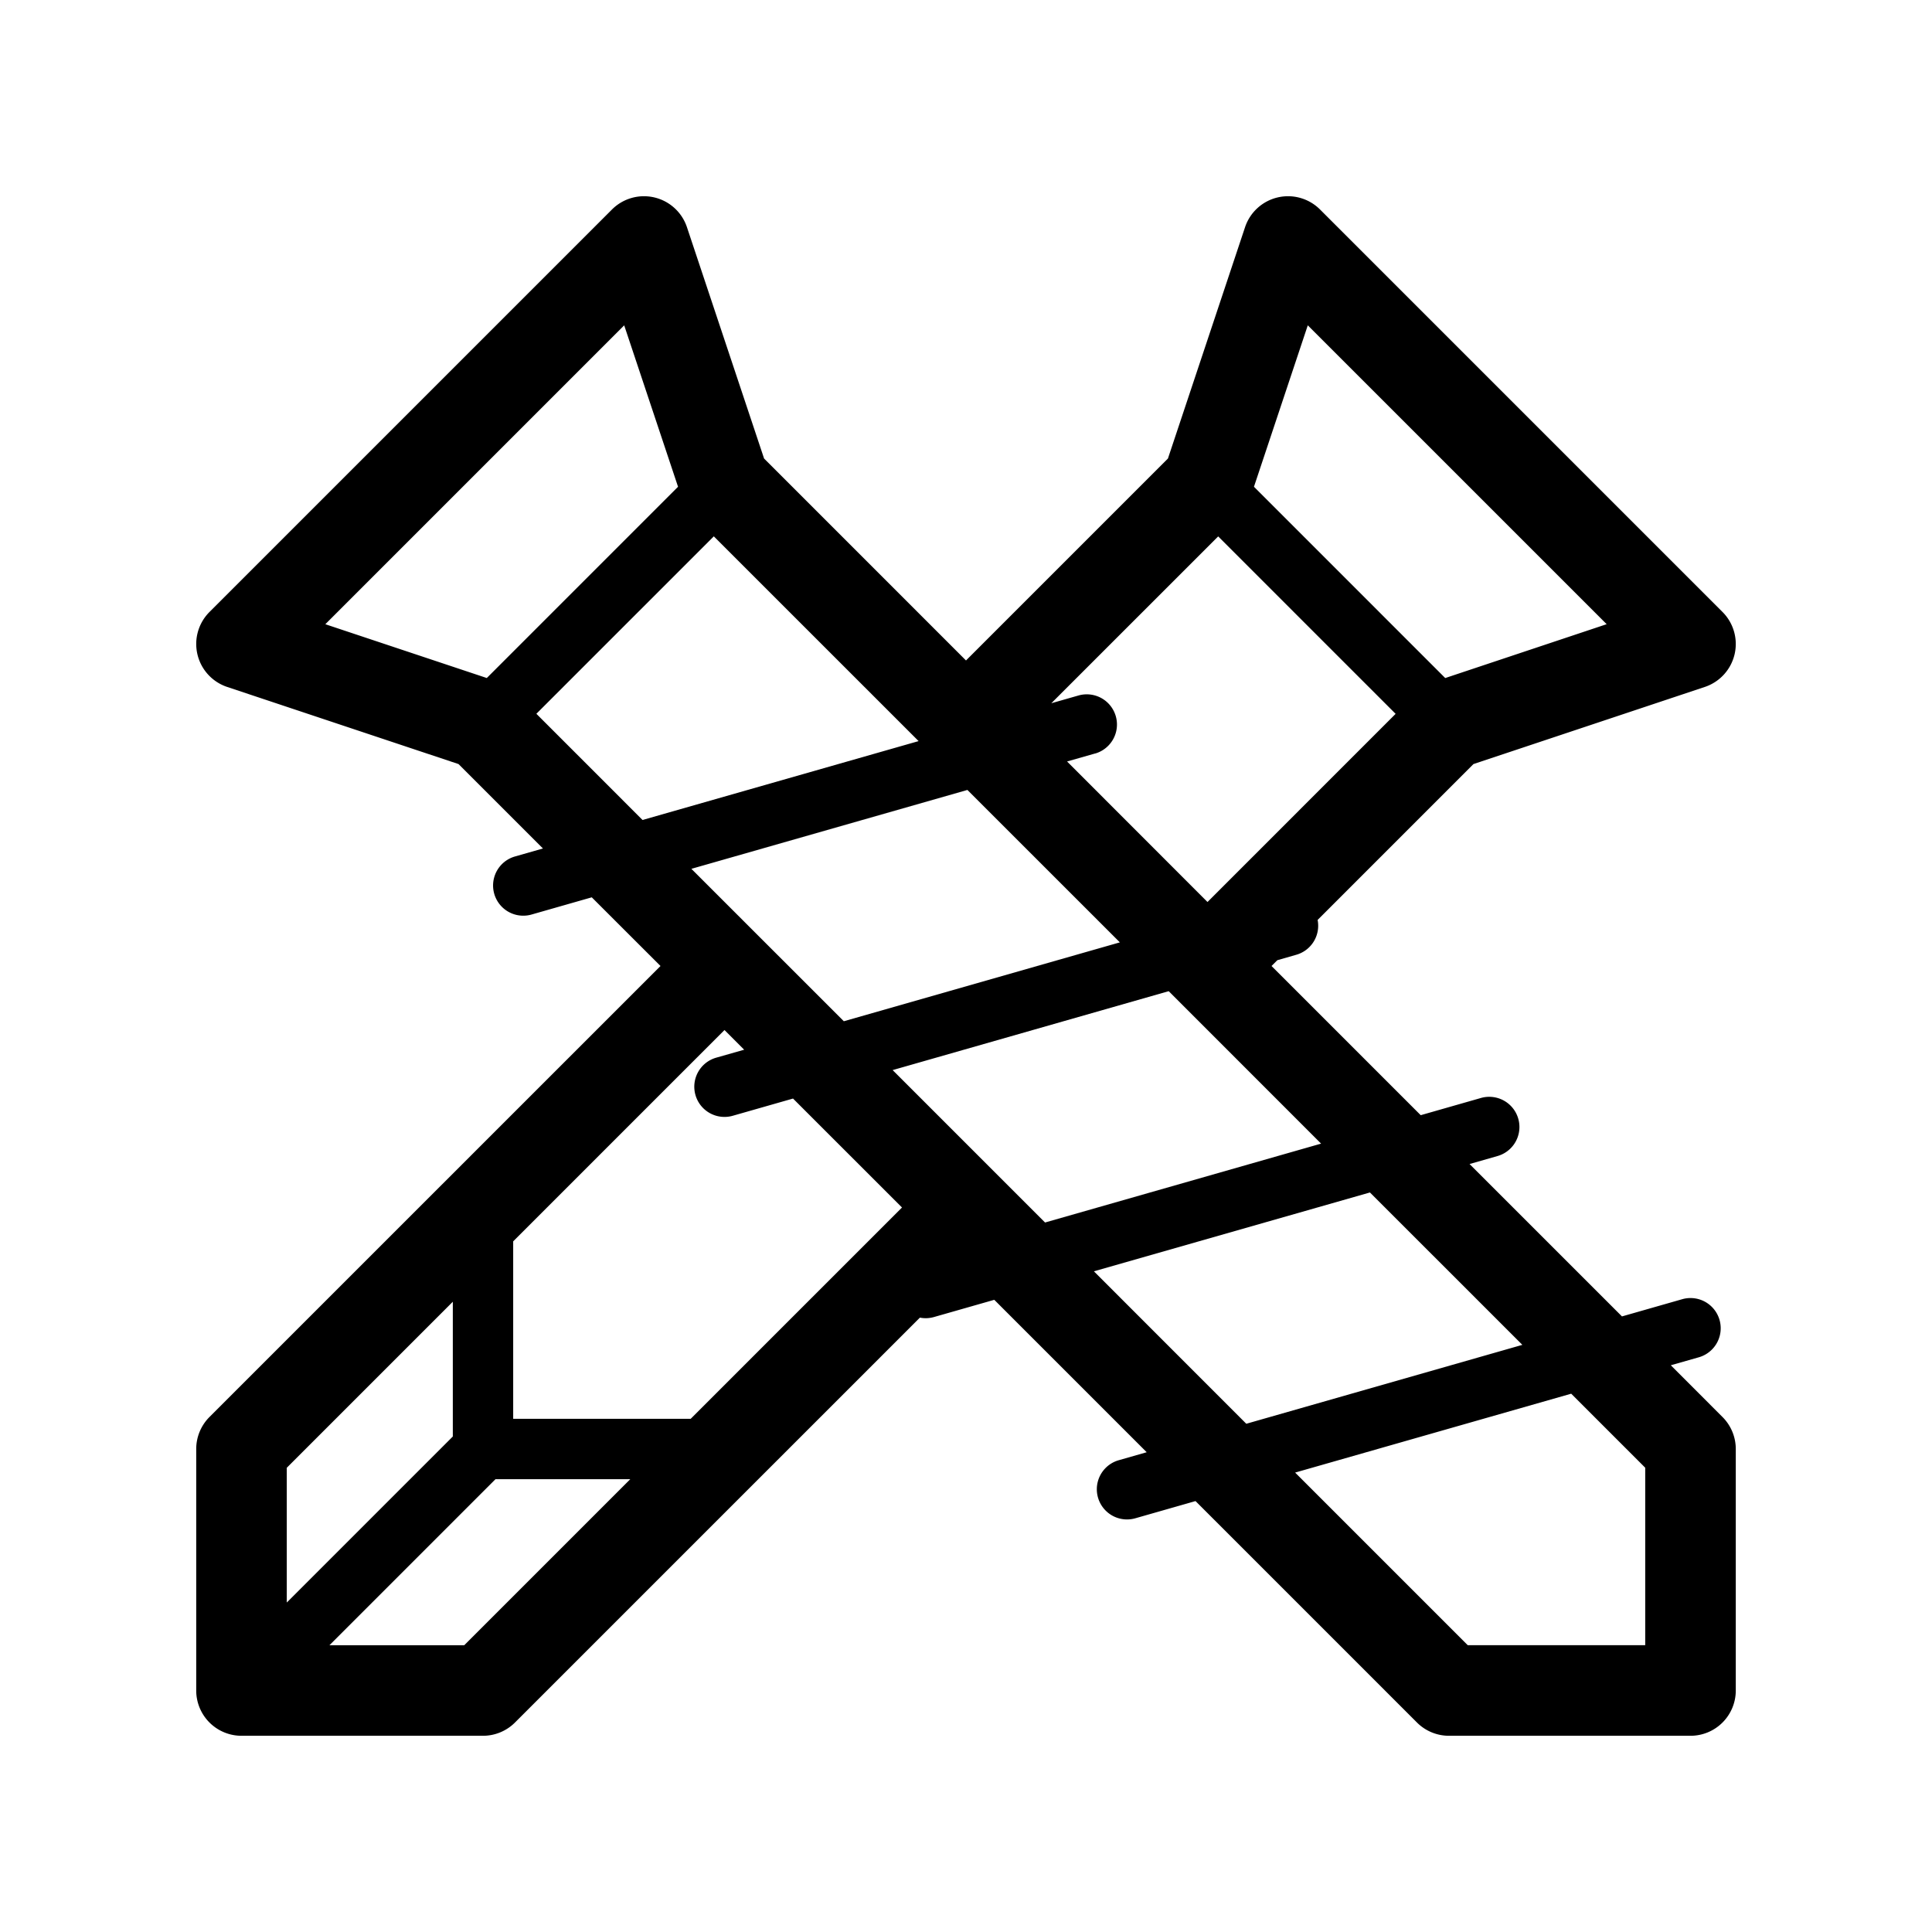 <svg xmlns="http://www.w3.org/2000/svg" viewBox="0 0 64 64">
  <path fill-rule="evenodd" d="M22.756 7.526a1.5 1.5 0 0 0-2.483-.587L6.939 20.273a1.5 1.5 0 0 0 .587 2.483l7.664 2.555 2.796 2.796-.927.265a1 1 0 0 0 .55 1.923l1.994-.57L21.88 32 6.939 46.94A1.5 1.5 0 0 0 6.5 48v8A1.5 1.5 0 0 0 8 57.5h8a1.5 1.5 0 0 0 1.06-.44l13.413-13.412c.15.03.31.025.468-.02l1.996-.57 5.049 5.049-.927.265a1 1 0 0 0 .55 1.923l1.994-.57 7.336 7.336A1.5 1.5 0 0 0 48 57.5h8a1.5 1.5 0 0 0 1.5-1.5v-8a1.5 1.5 0 0 0-.44-1.06l-1.712-1.714.927-.264a1 1 0 0 0-.55-1.924l-1.995.57-5.049-5.048.927-.265a1 1 0 0 0-.55-1.923l-1.995.57L42.121 32l.193-.192.627-.18a1 1 0 0 0 .707-1.154l5.162-5.163 7.664-2.555a1.5 1.5 0 0 0 .587-2.483L43.727 6.939a1.5 1.5 0 0 0-2.483.587l-2.555 7.664L32 21.879l-6.689-6.69-2.555-7.663ZM50.43 44.55l-5.049-5.048-9.144 2.612 5.048 5.05 9.145-2.614Zm-7.527 4.231 5.718 5.718H54.5V48.62l-2.452-2.452-9.145 2.613Zm-8.284-8.284 9.144-2.613-5.048-5.05-9.145 2.614 5.049 5.049Zm2.478-9.28-5.05-5.049-9.144 2.613 5.05 5.049 9.144-2.613Zm-12.445 3.556-.927.264a1 1 0 0 0 .55 1.924l1.995-.57L29.88 40l-7 7H17v-5.879l7-7 .652.653Zm-3.367-7.61 9.145-2.613-6.784-6.783-5.878 5.878 3.517 3.518Zm14.99-2.202-.927.264L40 29.88l6.232-6.233-5.878-5.878-5.528 5.527.9-.257a1 1 0 0 1 .549 1.924ZM9.5 48.622l5.5-5.5v4.464l-5.5 5.5V48.62Zm1.414 5.878h4.465l5.5-5.5h-4.465l-5.5 5.5Zm36.96-32.04-6.335-6.335 1.783-5.348 9.901 9.9-5.348 1.784Zm-31.749 0-5.348-1.782 9.9-9.901 1.784 5.348-6.336 6.336Z"/>
</svg>
